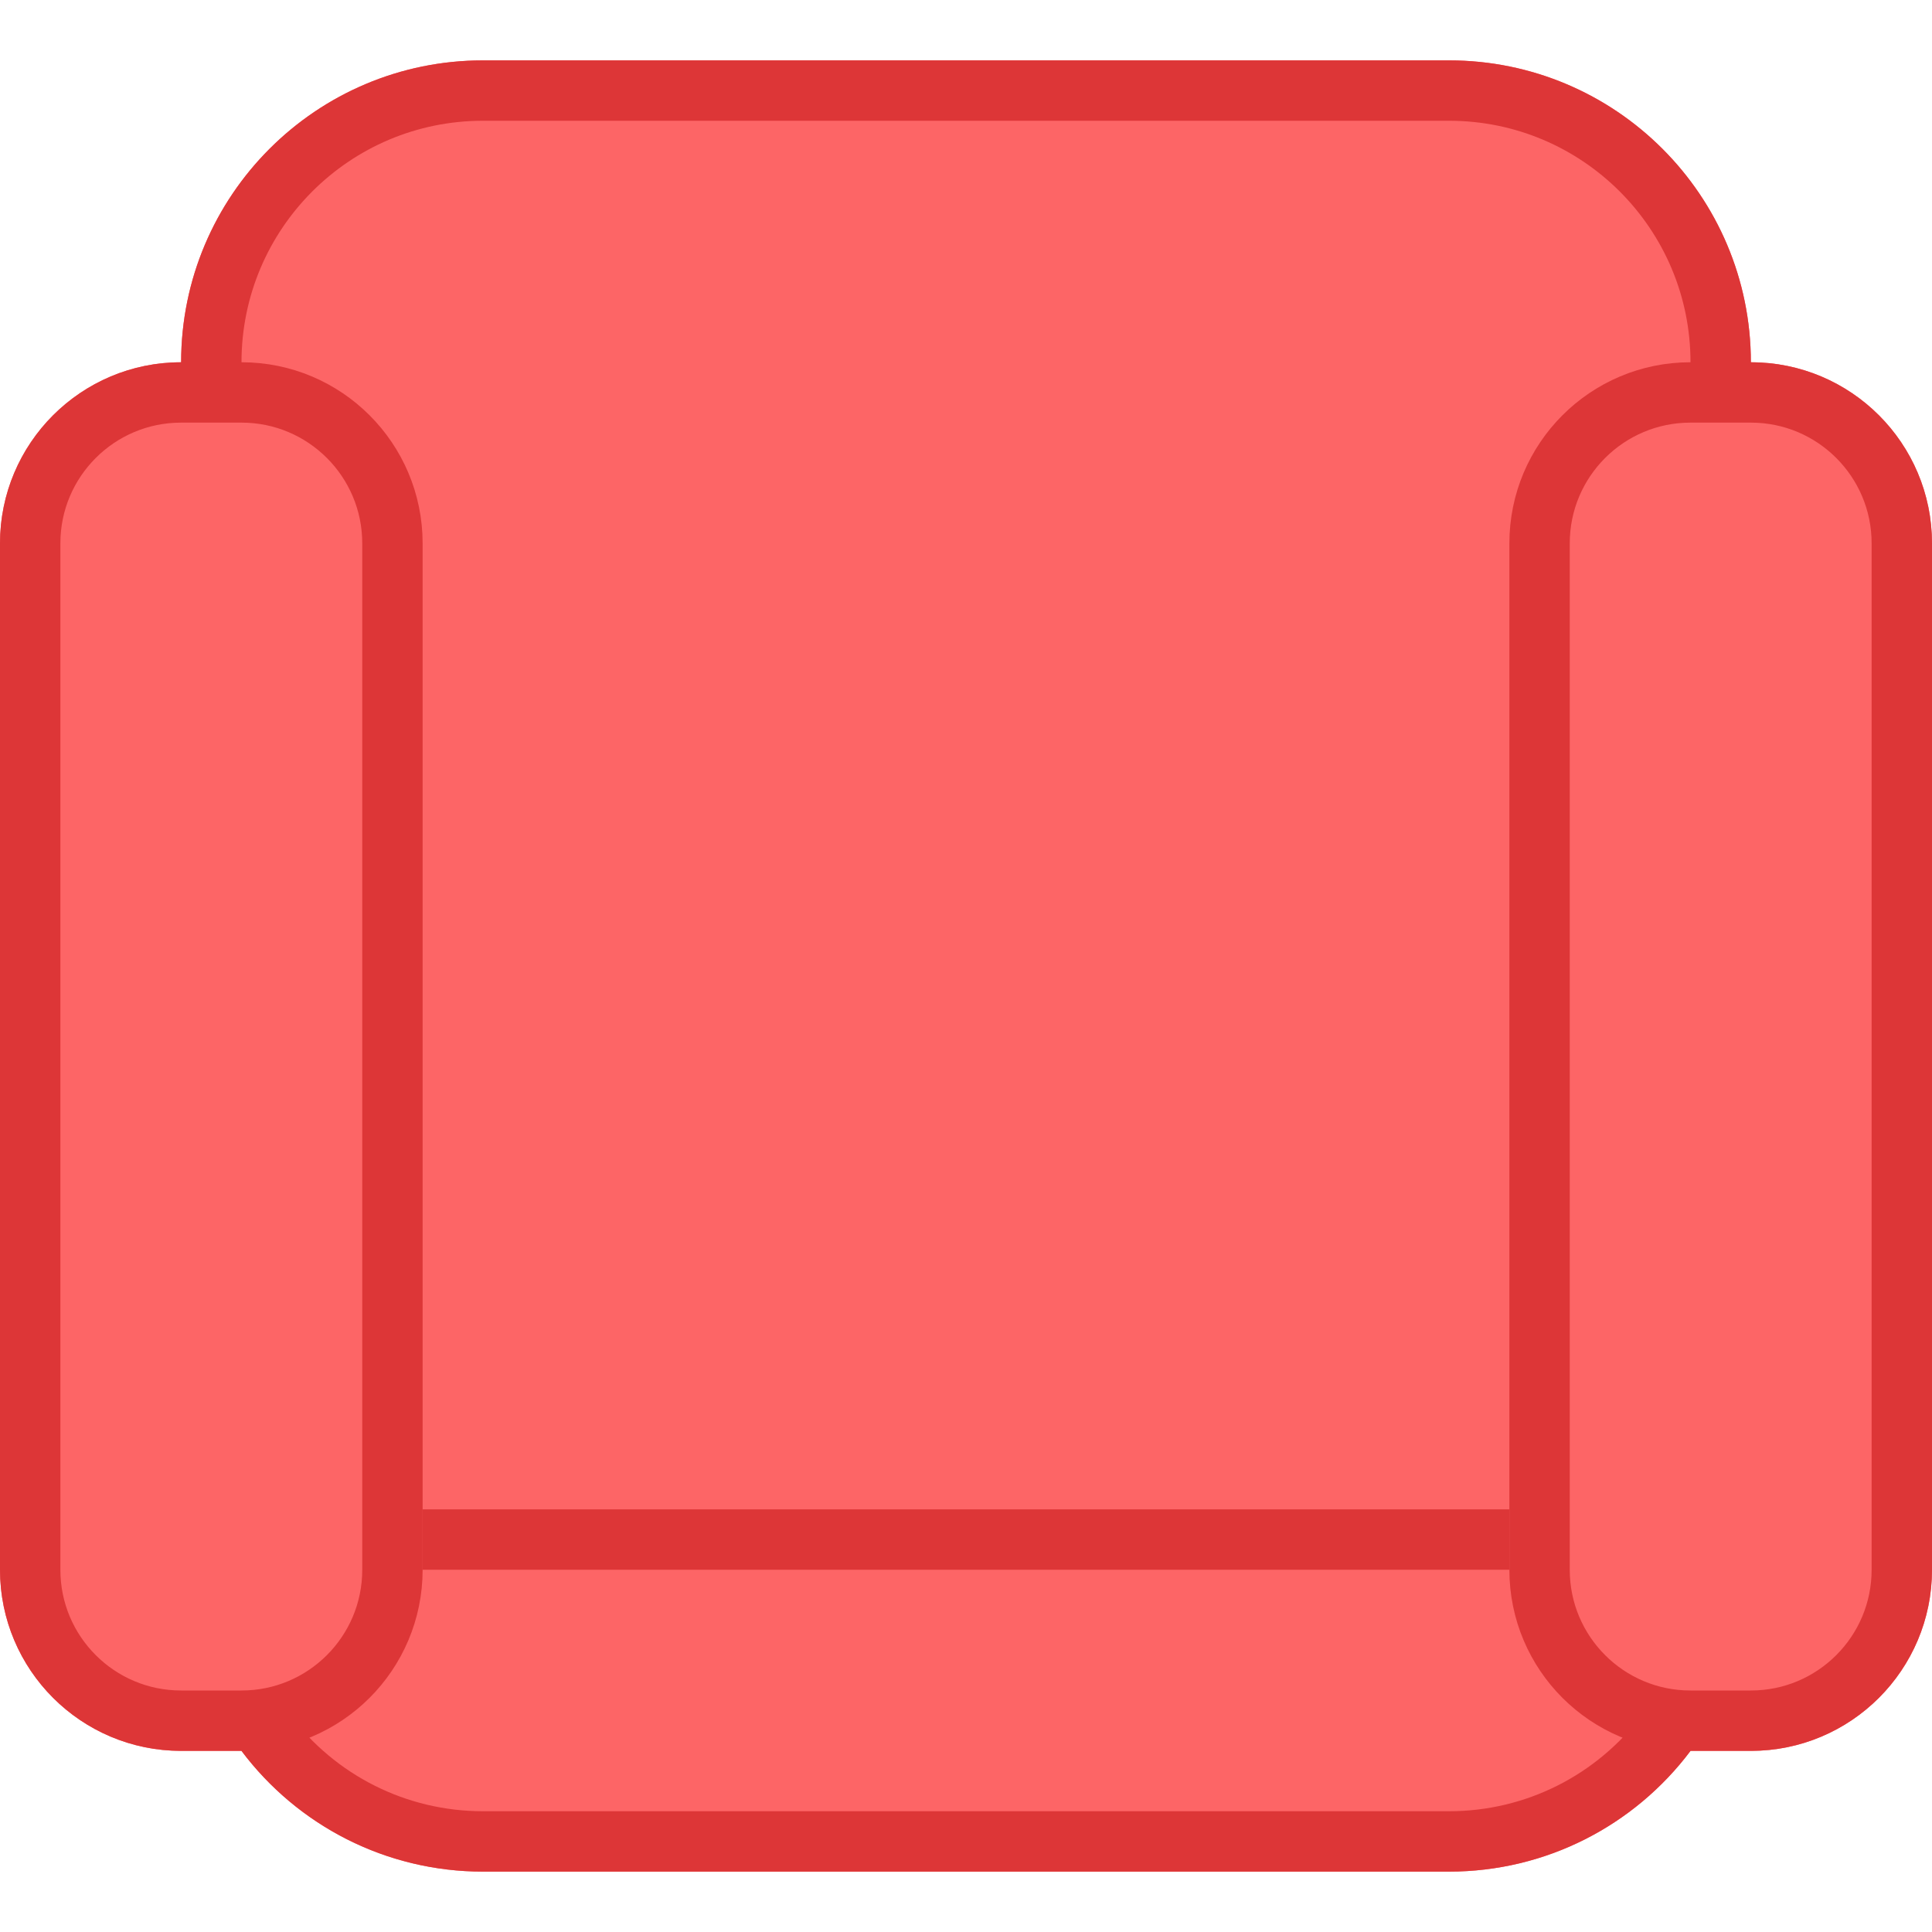 <?xml version="1.0" encoding="UTF-8"?>
<svg width="32px" height="32px" viewBox="0 0 32 32" version="1.1"
    xmlns="http://www.w3.org/2000/svg"
    xmlns:xlink="http://www.w3.org/1999/xlink">
    <!-- Generator: Sketch 44.1 (41455) - http://www.bohemiancoding.com/sketch -->
    <title>可选-1</title>
    <desc>Created with Sketch.</desc>
    <defs></defs>
    <g id="Symbols" stroke="none" stroke-width="1" fill="none" fill-rule="evenodd">
        <g id="可选-1">
            <g id="可选" transform="translate(0, 1)">
                <path d="M3,5 C3,2.239 5.239,0 8,0 L8,0 L24,0 L24,0 C26.761,0 29,2.239 29,5 C30.657,5 32,6.343 32,8 L32,25 C32,26.657 30.657,28 29,28 L28,28 C27.088,29.214 25.636,30 24,30 L8,30 C6.364,30 4.912,29.214 4,28 L3,28 C1.343,28 -2.41183085e-16,26.657 -4.4408921e-16,25 L-4.4408921e-16,8 L-8.8817842e-16,8 C-1.09108455e-15,6.343 1.343,5 3,5 Z" id="Combined-Shape" fill="#FD6566" tag="2"></path>
                <path d="M3.5,5 L3.5,5.5 L3,5.5 C1.619,5.5 0.5,6.619 0.5,8 L0.5,25 C0.5,26.381 1.619,27.5 3,27.5 L4.249,27.5 L4.399,27.7 C5.245,28.825 6.566,29.5 8,29.5 L24,29.5 C25.434,29.5 26.755,28.825 27.601,27.7 L27.751,27.5 L28,27.5 L29,27.5 C30.381,27.5 31.5,26.381 31.5,25 L31.5,8 C31.5,6.619 30.381,5.5 29,5.5 L28.5,5.5 L28.5,5 C28.5,2.515 26.485,0.5 24,0.5 L8,0.5 C5.515,0.5 3.5,2.515 3.5,5 Z M28,5.5 L29,5.5 C30.381,5.5 31.5,6.619 31.5,8 L31.5,25 C31.5,26.381 30.381,27.5 29,27.5 L28,27.5 C26.619,27.5 25.5,26.381 25.5,25 L25.5,8 C25.5,6.619 26.619,5.5 28,5.5 Z M3,5.5 L4,5.5 C5.381,5.5 6.5,6.619 6.5,8 L6.5,25 C6.5,26.381 5.381,27.5 4,27.5 L3,27.5 C1.619,27.5 0.5,26.381 0.5,25 L0.5,8 C0.5,6.619 1.619,5.5 3,5.5 Z" id="Combined-Shape" stroke="#DD3637" tag="1"></path>
                <rect id="Path" fill="#DD3637" x="7" y="24" width="18" height="1" tag="1"></rect>
            </g>
        </g>
    </g>
</svg>
